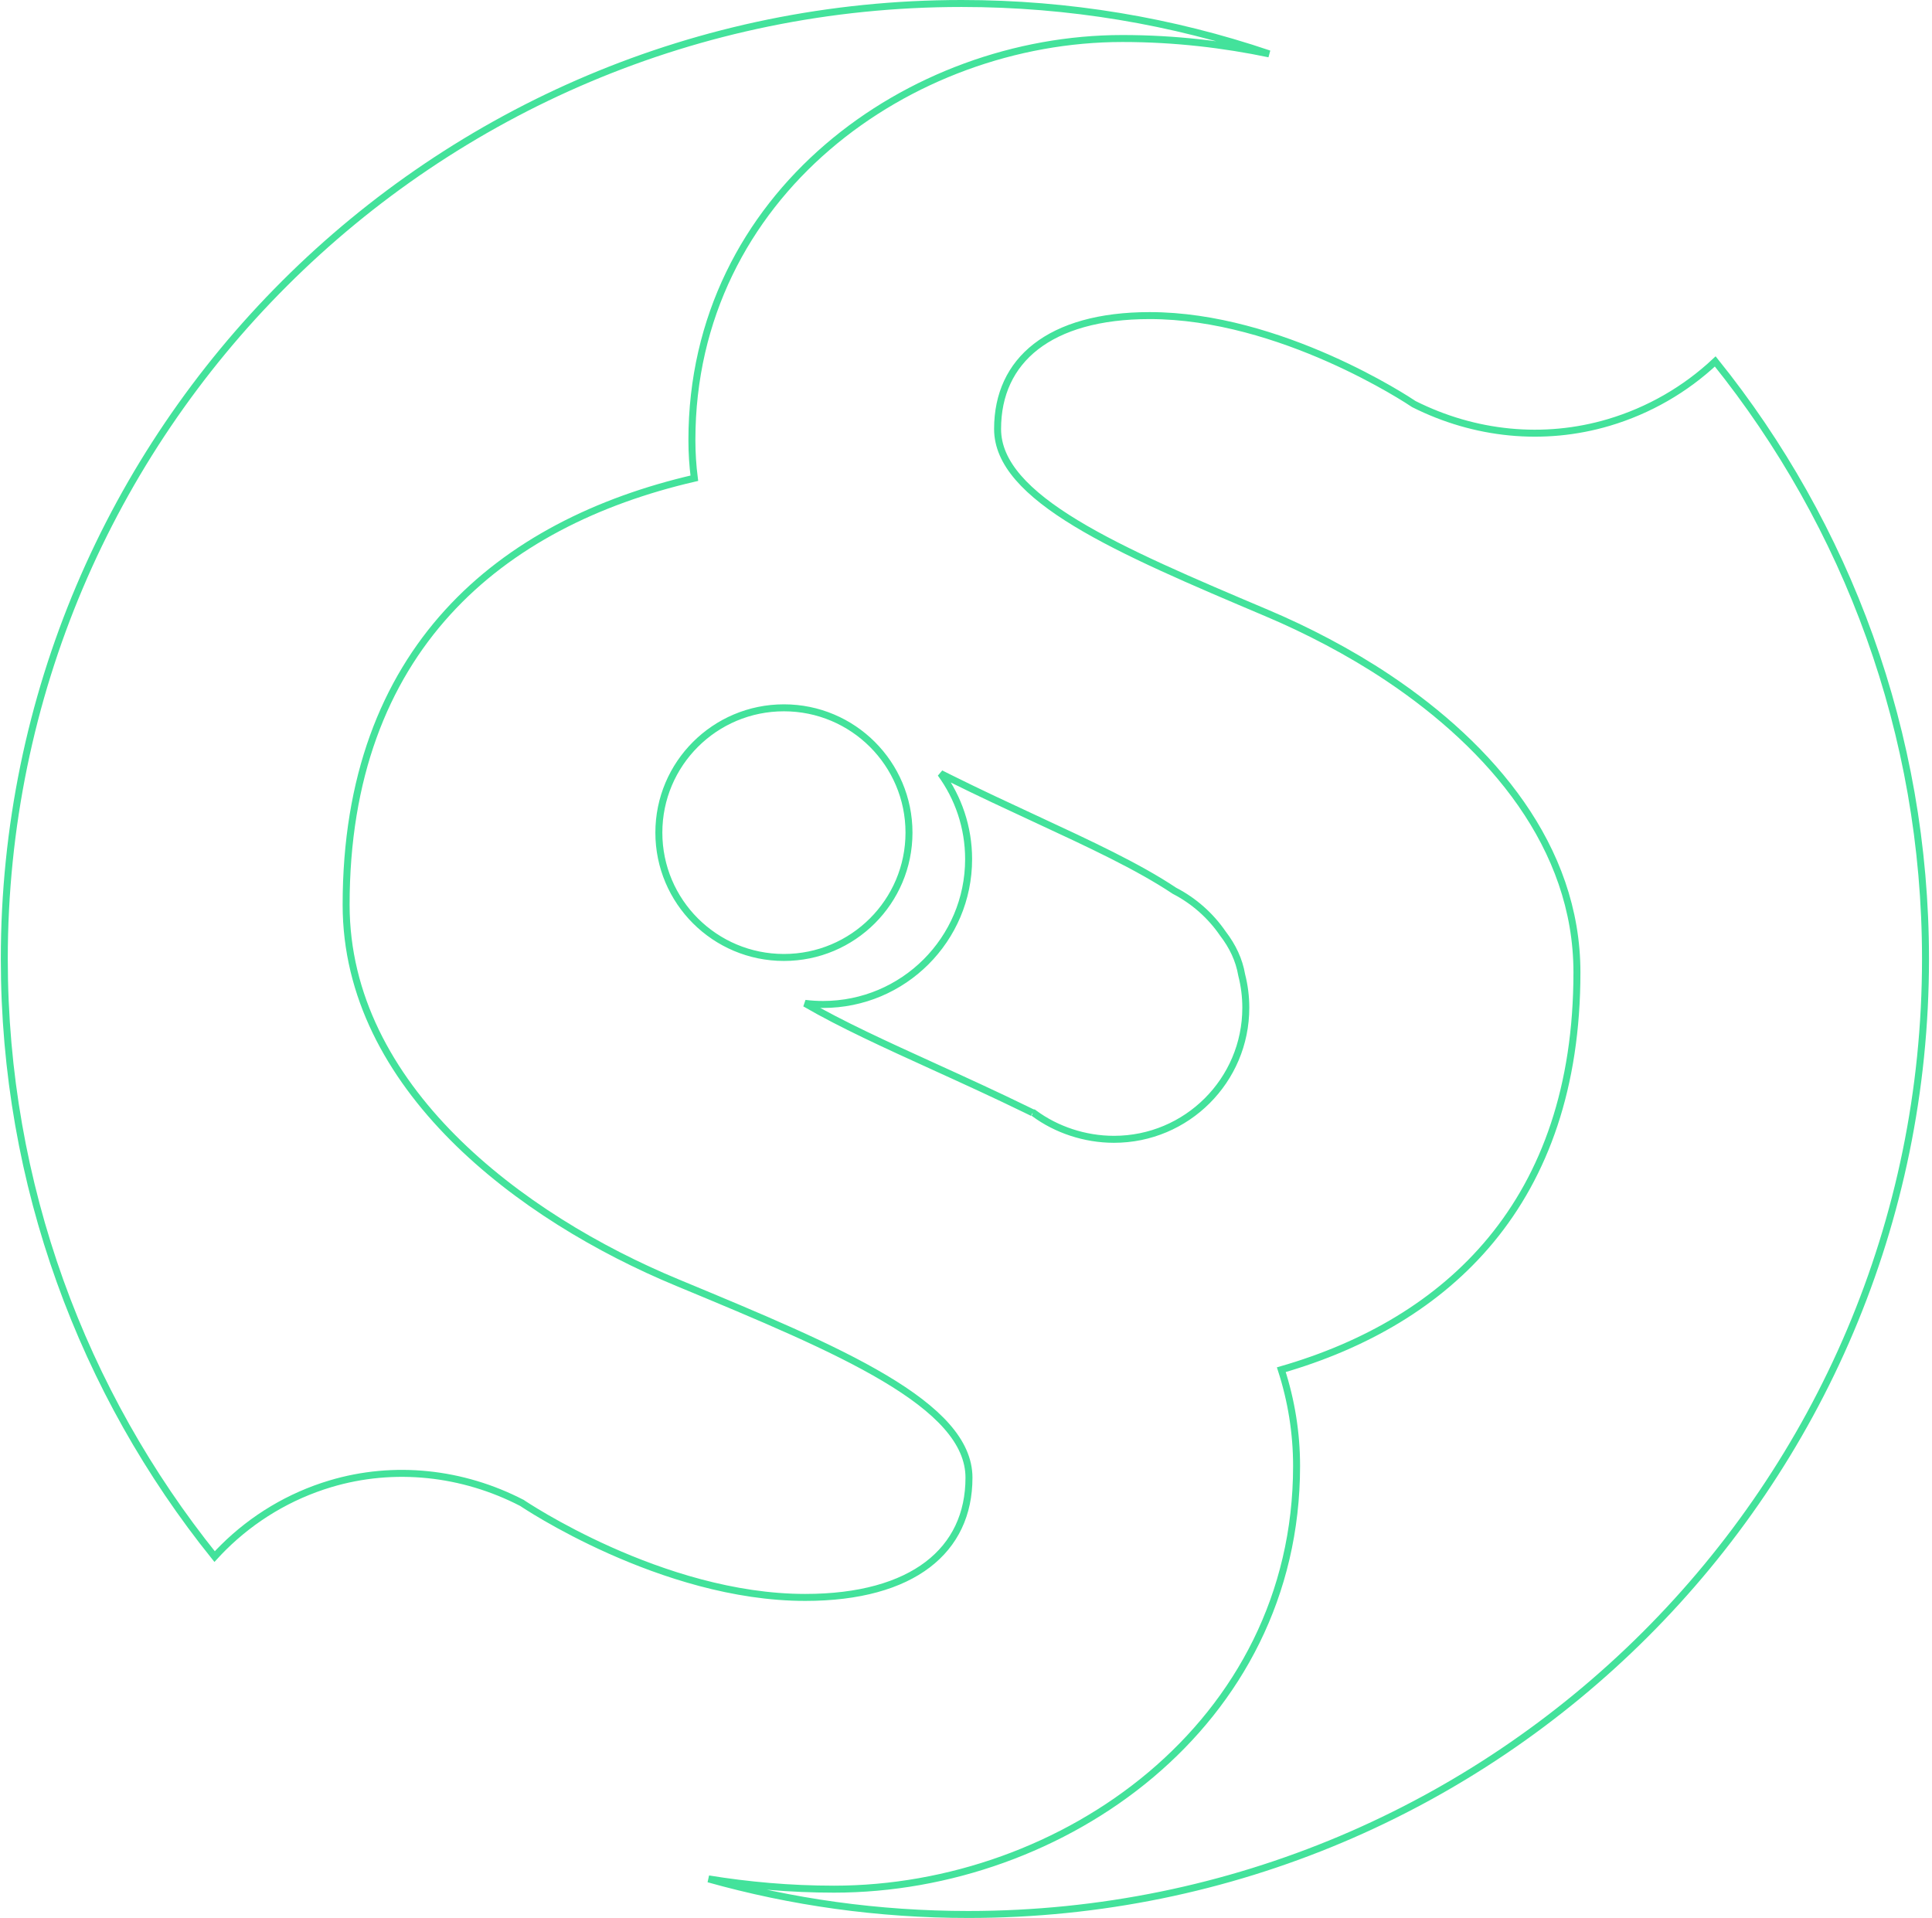<svg width="554" height="550" viewBox="0 0 554 550" fill="none" xmlns="http://www.w3.org/2000/svg">
<path d="M296.099 319.098C296.099 319.098 296.1 319.098 296.101 319.098L296.373 319.126L296.594 319.289C302.866 323.915 311.02 326.713 319.432 326.713C340.312 326.713 357.235 309.818 357.235 288.98C357.235 285.743 356.827 282.602 356.059 279.605L356.049 279.566L356.042 279.527C355.308 275.262 353.468 271.371 350.668 267.718L350.652 267.697L350.637 267.676C347.123 262.558 342.379 258.349 336.83 255.472L336.781 255.447L336.736 255.417C326.292 248.458 312.466 242.037 296.977 234.847L296.97 234.844C289.082 231.182 280.774 227.326 272.3 223.109C271.439 222.685 270.585 222.256 269.737 221.823C274.775 228.708 277.749 237.196 277.749 246.375C277.749 269.39 259.059 288.044 236.006 288.044C234.262 288.044 232.542 287.937 230.853 287.729C241.214 293.756 253.914 299.539 267.862 305.888L267.863 305.889C276.344 309.75 285.275 313.815 294.385 318.26M296.099 319.098L294.388 318.262C294.387 318.261 294.386 318.261 294.385 318.26M296.099 319.098C295.53 318.817 294.959 318.538 294.385 318.26M296.099 319.098L294.385 318.26M405.341 115.826L405.397 115.865L405.457 115.895C422.81 124.609 442.625 126.701 461.329 121.143C472.836 117.723 483.264 111.691 491.848 103.646C529.571 150.572 552.138 210.155 552.138 275.001C552.138 426.326 429.241 549.001 277.638 549.001C251.825 549.001 226.845 545.445 203.164 538.797C214.418 540.633 226.471 541.742 239.166 541.742C304.631 541.742 371.793 494.648 371.793 420.401C371.793 410.931 370.3 401.686 367.416 392.779C391.348 385.869 412.427 373.879 427.586 355.501C442.965 336.856 452.185 311.716 452.185 278.835C452.185 242.8 427.587 214.167 398.141 194.458L398.14 194.458L397.971 194.345L397.971 194.345C386.922 186.967 374.641 180.601 363.2 175.774C341.902 166.755 322.542 158.554 308.497 150.027C301.478 145.765 295.847 141.457 291.979 136.973C288.12 132.498 286.056 127.899 286.056 123.019C286.056 113.106 289.805 105.03 297.048 99.406C304.323 93.756 315.229 90.5 329.66 90.5C348.424 90.5 366.981 96.572 381.064 102.798C395.136 109.02 404.662 115.362 405.341 115.826ZM363.934 15.451C351.082 12.766 336.949 11.044 321.838 11.044C260.897 11.044 198.403 55.745 198.403 126.188C198.403 129.876 198.637 133.528 199.098 137.137C171.22 143.587 146.364 155.846 128.415 175.549C110.261 195.476 99.251 222.935 99.251 259.467C99.251 285.598 111.776 308.043 129.88 326.253C147.98 344.458 171.713 358.492 194.308 367.839L194.876 368.075C217.771 377.583 238.592 386.232 253.697 395.226C261.247 399.721 267.308 404.268 271.473 409.003C275.629 413.728 277.853 418.587 277.853 423.743C277.853 434.201 273.819 442.731 266.014 448.675C258.173 454.646 246.427 458.081 230.899 458.081C210.304 458.081 190.023 451.336 174.852 444.558C167.275 441.172 160.991 437.787 156.603 435.249C154.41 433.98 152.691 432.923 151.523 432.185C150.939 431.816 150.492 431.527 150.192 431.331C150.043 431.232 149.93 431.157 149.855 431.107L149.771 431.051L149.751 431.037L149.746 431.034L149.745 431.034C149.745 431.034 149.745 431.034 149.716 431.076L149.745 431.034L149.695 431L149.643 430.973C132.643 422.184 112.995 420.026 94.737 425.497C83.073 428.992 72.561 435.308 64.035 443.774C63.183 444.621 62.351 445.488 61.539 446.377C23.806 399.448 1.232 339.857 1.232 275C1.232 123.676 124.128 1 275.732 1C306.588 1 336.253 6.081 363.934 15.451ZM260.653 238.77C260.653 258.537 244.598 274.565 224.79 274.565C204.982 274.565 188.927 258.537 188.927 238.77C188.927 219.002 204.982 202.974 224.79 202.974C244.598 202.974 260.653 219.002 260.653 238.77Z" stroke="#43E29B" stroke-width="2"/>
</svg>

